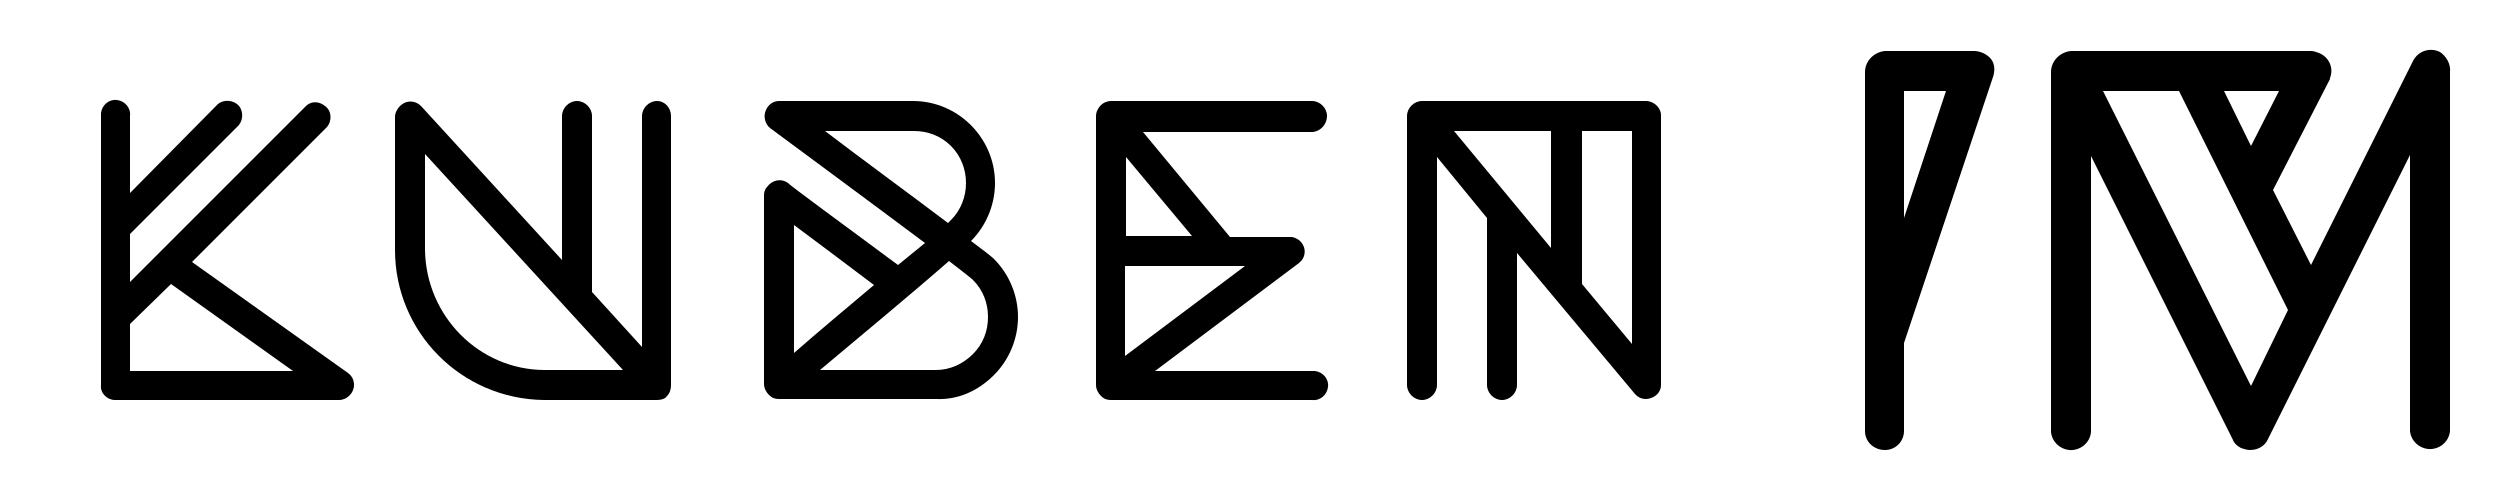 <?xml version="1.0" encoding="utf-8"?>
<!-- Generator: Adobe Illustrator 26.1.0, SVG Export Plug-In . SVG Version: 6.00 Build 0)  -->
<svg version="1.1" xmlns="http://www.w3.org/2000/svg" xmlns:xlink="http://www.w3.org/1999/xlink" x="0px" y="0px"
	 viewBox="0 0 250 50" style="enable-background:new 0 0 250 50;" xml:space="preserve">
<g id="Layer_1">
	<path d="M11.5,40h22.4c0.8,0,1.5-0.7,1.5-1.5c0-0.5-0.2-0.9-0.6-1.2L19.2,26.2l13.5-13.5c0.5-0.6,0.5-1.6-0.2-2.1
		c-0.6-0.5-1.4-0.5-1.9,0L13,28.2v-4.8l10.7-10.7c0.6-0.5,0.7-1.5,0.2-2.1c-0.5-0.6-1.5-0.7-2.1-0.2c-0.1,0.1-0.1,0.1-0.2,0.2
		L13,19.3v-7.7c0.1-0.8-0.5-1.5-1.3-1.6c-0.8-0.1-1.5,0.5-1.6,1.3c0,0.1,0,0.2,0,0.3v26.9C10,39.3,10.7,40,11.5,40
		C11.5,40,11.5,40,11.5,40 M13,32.4l4.1-4l12.2,8.7H13L13,32.4z"/>
	<path d="M65.7,10.1c-0.8,0-1.5,0.7-1.5,1.5c0,0,0,0,0,0v23.1l-5-5.5V11.6c0-0.8-0.7-1.5-1.5-1.5c-0.8,0-1.5,0.7-1.5,1.5V26
		L42.1,10.6C41.5,10,40.6,10,40,10.6c-0.3,0.3-0.5,0.7-0.5,1.1V25c0,8.2,6.6,14.9,14.9,15c0,0,0,0,0.1,0h11.2c0.4,0,0.8-0.1,1-0.4
		c0.3-0.3,0.4-0.7,0.4-1.1V11.6C67.1,10.8,66.5,10.1,65.7,10.1 M54.5,37c-6.6,0-11.9-5.4-12-12v-9.6L62.3,37H54.5z"/>
	<path d="M99.4,37.5c1.5-1.5,2.4-3.6,2.4-5.8l0,0c0-2.2-0.9-4.3-2.4-5.8l0,0c-0.3-0.3-1.1-0.9-2.3-1.8l0,0c1.5-1.5,2.4-3.6,2.4-5.8
		l0,0c0-4.5-3.7-8.2-8.2-8.2H77.9c-0.6,0-1.1,0.4-1.3,0.9c-0.3,0.6-0.1,1.4,0.4,1.8c0,0,11.1,8.2,15.5,11.5l-2.7,2.2
		c-5.4-4-11-8.1-11-8.2c-0.7-0.5-1.6-0.3-2.1,0.4c-0.2,0.2-0.3,0.5-0.3,0.8v18.9c0,0.4,0.2,0.8,0.5,1.1c0.3,0.3,0.6,0.4,1,0.4h15.7
		C95.8,40,97.8,39.1,99.4,37.5 M82.5,13.1h8.9c1.4,0,2.7,0.5,3.7,1.5c2,2,2,5.4,0,7.4l-0.3,0.3C91.1,19.5,85.9,15.7,82.5,13.1
		 M79.4,22.5c2,1.5,5.1,3.8,8,6c-2.6,2.2-5.5,4.6-8,6.8V22.5z M94.9,26.1c1.3,1,2.2,1.7,2.4,1.9c1,1,1.5,2.3,1.5,3.7l0,0
		c0,1.4-0.5,2.7-1.5,3.7c-1,1-2.3,1.6-3.7,1.6H82C85.7,33.9,91.6,29,94.9,26.1"/>
	<path d="M164.6,10.1h-22.4c-0.8,0-1.5,0.7-1.5,1.5c0,0,0,0,0,0v26.9c0,0.8,0.7,1.5,1.5,1.5c0.8,0,1.5-0.7,1.5-1.5V15.7l5,6.1v16.7
		c0,0.8,0.7,1.5,1.5,1.5s1.5-0.7,1.5-1.5V25.3l11.8,14.1l0.1,0.1c0.4,0.4,1,0.5,1.5,0.3c0.6-0.2,1-0.7,1-1.3v-27
		C166.1,10.8,165.4,10.1,164.6,10.1L164.6,10.1 M155.1,24.8l-9.7-11.7h9.7L155.1,24.8z M163.2,34.4l-5-6V13.1h5V34.4z"/>
	<path d="M132.7,11.6c0-0.8-0.7-1.5-1.5-1.5l0,0h-20.1c-0.4,0-0.8,0.2-1,0.4c-0.3,0.3-0.5,0.7-0.5,1.1v26.9c0,0.4,0.2,0.8,0.5,1.1
		c0.3,0.3,0.6,0.4,1,0.4h20.1c0.8,0.1,1.5-0.5,1.6-1.3c0.1-0.8-0.5-1.5-1.3-1.6c-0.1,0-0.2,0-0.3,0h-15.7l14.4-10.8
		c0,0,0.1-0.1,0.1-0.1c0.5-0.4,0.6-1.2,0.3-1.7c-0.2-0.4-0.6-0.7-1.1-0.8H123l-8.7-10.5h17C132.1,13.1,132.7,12.4,132.7,11.6
		C132.7,11.6,132.7,11.6,132.7,11.6 M124.5,26.6l-12,9v-9H124.5z M119.2,23.6h-6.6v-7.9L119.2,23.6z"/>
</g>
<g id="Layer_2">
	<path d="M186.5,43.1V7.2c0-1.1,0.9-2,2-2.1h8.9c0.6,0,1.3,0.3,1.7,0.8c0.4,0.5,0.4,1.2,0.2,1.8l-8.9,26.6v8.8c0,1-0.8,1.9-1.9,1.9
		l0,0C187.4,45,186.5,44.2,186.5,43.1C186.5,43.1,186.5,43.1,186.5,43.1z M190.4,9.1v12.7l4.2-12.7H190.4z"/>
	<path d="M245,7.2v35.9c-0.1,1.1-1.1,1.9-2.2,1.8c-0.9-0.1-1.7-0.8-1.8-1.8V15.5l-14.2,28.4c-0.3,0.7-1,1.1-1.8,1.1
		c-0.3,0-0.6-0.1-0.9-0.2c-0.4-0.2-0.7-0.5-0.8-0.8l-14.2-28.4v27.6c-0.1,1.1-1.1,1.9-2.2,1.8c-0.9-0.1-1.7-0.8-1.8-1.8V7.2
		c0-1.1,0.9-2,2-2.1h24c0.3,0,0.5,0.1,0.8,0.2c1,0.4,1.5,1.5,1.1,2.5c0,0,0,0,0,0.1L227.3,19l3.8,7.5l10.2-20.4
		c0.5-1,1.7-1.4,2.7-0.9C244.6,5.6,245.1,6.4,245,7.2z M228.8,31L217.9,9.1h-7.6l14.8,29.5L228.8,31z M225.1,14.6l2.8-5.5h-5.5
		L225.1,14.6z"/>
</g>
</svg>
